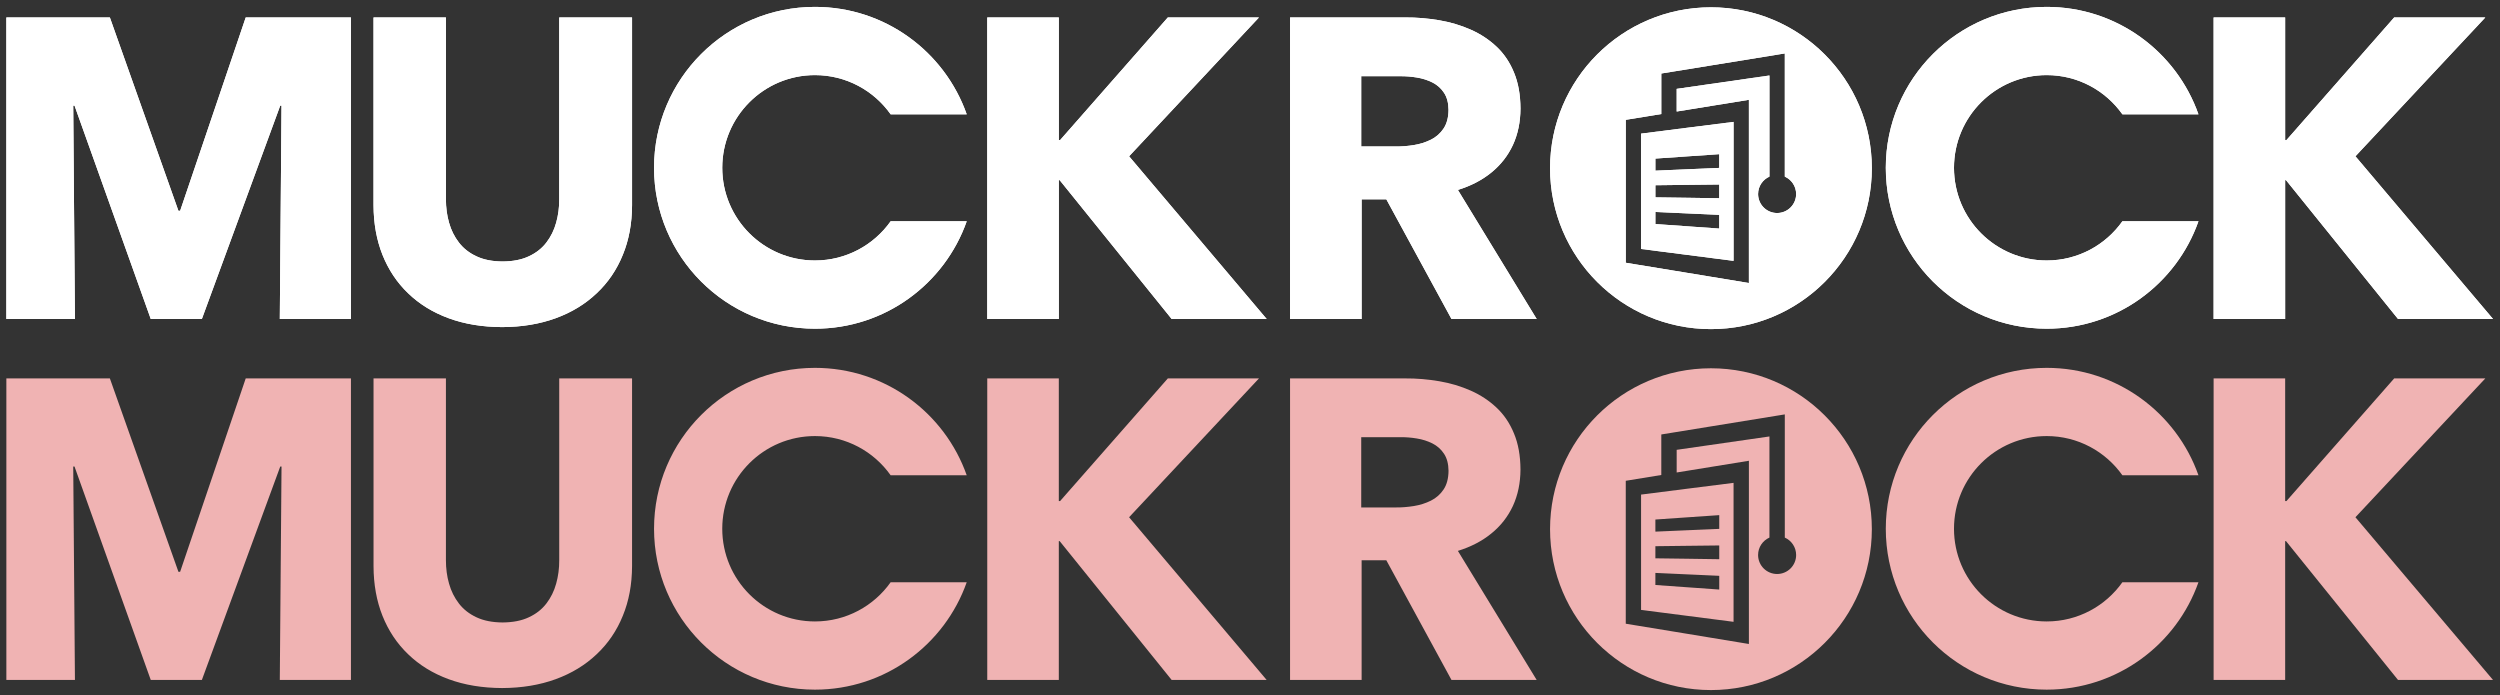 <?xml version="1.0" encoding="UTF-8" standalone="no"?>
<svg width="187px" height="52px" viewBox="0 0 187 52" version="1.1" xmlns="http://www.w3.org/2000/svg" xmlns:xlink="http://www.w3.org/1999/xlink" xmlns:sketch="http://www.bohemiancoding.com/sketch/ns">
    <rect x="0" y="0" width="187" height="52" fill="#333333" stroke="none"/>
    <title>Untitled</title>
    <description>Created with Sketch (http://www.bohemiancoding.com/sketch)</description>
    <defs></defs>
    <g id="Page-1" stroke="none" stroke-width="1" fill="none" fill-rule="evenodd" sketch:type="MSPage">
        <g id="muckrock_white" sketch:type="MSLayerGroup" transform="translate(0, 1)" fill="#FFFFFF">
            <g id="Group" sketch:type="MSShapeGroup">
                <path d="M127.979,-0.453 C134.625,-0.453 140.014,4.935 140.014,11.582 C140.014,18.229 134.625,23.617 127.979,23.617 C121.333,23.617 115.944,18.229 115.944,11.582 C115.944,4.935 121.332,-0.453 127.979,-0.453 L127.979,-0.453 L127.979,-0.453 Z M124.266,4.498 L124.266,7.529 C123.379,7.673 122.493,7.818 121.607,7.963 L121.607,13.31 L121.607,18.654 C123.141,18.906 124.676,19.158 126.211,19.41 C127.746,19.663 129.281,19.916 130.817,20.17 L130.817,13.319 L130.817,6.465 C129.281,6.715 127.746,6.964 126.211,7.213 L125.415,7.342 L125.415,5.647 L132.354,4.647 L132.354,10.152 L132.354,12.211 C131.855,12.432 131.505,12.932 131.505,13.513 C131.505,14.298 132.142,14.935 132.928,14.935 C133.714,14.935 134.351,14.298 134.351,13.513 C134.351,12.932 134.002,12.432 133.503,12.211 L133.503,2.997 L124.266,4.498 L124.266,4.498 Z M123.823,14.854 L123.823,15.758 C124.619,15.815 125.415,15.871 126.211,15.928 C127.006,15.985 127.803,16.041 128.6,16.098 L128.6,15.071 C127.803,15.035 127.006,14.998 126.211,14.963 C125.415,14.926 124.619,14.889 123.823,14.854 L123.823,14.854 L123.823,14.854 Z M123.823,10.861 L123.823,11.766 C124.619,11.731 125.415,11.696 126.211,11.662 C127.006,11.628 127.803,11.595 128.6,11.56 L128.6,10.532 C127.803,10.587 127.006,10.641 126.211,10.696 C125.415,10.75 124.619,10.807 123.823,10.861 L123.823,10.861 L123.823,10.861 Z M123.823,12.856 L123.823,13.762 C124.619,13.773 125.415,13.784 126.211,13.794 C127.006,13.806 127.803,13.817 128.6,13.829 L128.6,12.8 C127.803,12.81 127.006,12.818 126.211,12.827 C125.415,12.838 124.619,12.848 123.823,12.856 L123.823,12.856 L123.823,12.856 Z M122.752,8.995 L122.752,13.31 L122.752,17.622 C123.904,17.768 125.059,17.918 126.211,18.066 C127.363,18.213 128.518,18.362 129.67,18.512 L129.67,13.316 L129.67,8.118 C128.518,8.264 127.363,8.41 126.211,8.555 C125.059,8.703 123.904,8.85 122.752,8.995 L122.752,8.995 Z" id="Shape"></path>
                <path d="M26.25,22.86 L26.25,0.305 L18.38,0.305 L13.474,14.769 L13.346,14.769 L8.218,0.305 L0.476,0.305 L0.476,22.86 L5.605,22.86 L5.478,6.899 L5.574,6.899 L11.277,22.86 L15.1,22.86 L20.962,6.899 L21.058,6.899 L20.929,22.86 L26.25,22.86 L26.25,22.86 Z M60.958,-0.484 C66.202,-0.484 70.662,2.87 72.311,7.551 L66.621,7.551 C65.366,5.777 63.297,4.618 60.958,4.618 C57.129,4.618 54.025,7.722 54.025,11.551 C54.025,15.38 57.129,18.484 60.958,18.484 C63.296,18.484 65.365,17.326 66.621,15.551 L72.311,15.551 C70.662,20.231 66.202,23.586 60.958,23.586 C54.311,23.586 48.922,18.197 48.922,11.551 C48.922,4.904 54.311,-0.484 60.958,-0.484 L60.958,-0.484 L60.958,-0.484 Z M94.746,22.86 L84.456,10.69 L94.172,0.304 L87.355,0.304 L79.295,9.479 L79.199,9.479 L79.199,0.305 L73.847,0.305 L73.847,22.86 L79.199,22.86 L79.199,12.475 L79.263,12.475 L87.641,22.861 L94.746,22.861 L94.746,22.86 L94.746,22.86 Z M47.278,14.354 L47.278,0.305 L41.83,0.305 L41.83,13.909 C41.835,14.519 41.755,15.104 41.601,15.656 C41.447,16.214 41.203,16.707 40.869,17.142 C40.535,17.577 40.099,17.922 39.557,18.172 C39.02,18.427 38.362,18.555 37.592,18.56 C36.827,18.555 36.18,18.427 35.638,18.172 C35.102,17.922 34.661,17.577 34.327,17.142 C33.993,16.707 33.743,16.213 33.589,15.656 C33.43,15.104 33.355,14.519 33.355,13.909 L33.355,0.305 L27.94,0.305 L27.94,14.355 C27.945,15.713 28.168,16.952 28.609,18.061 C29.055,19.176 29.692,20.137 30.531,20.939 C31.365,21.746 32.374,22.368 33.558,22.803 C34.742,23.238 36.075,23.461 37.561,23.466 C39.038,23.461 40.375,23.237 41.565,22.803 C42.76,22.367 43.779,21.745 44.628,20.939 C45.483,20.137 46.136,19.176 46.587,18.061 C47.044,16.951 47.272,15.713 47.278,14.354 L47.278,14.354 Z" id="Shape"></path>
                <path d="M114.943,22.86 L109.05,13.207 C110.021,12.904 110.855,12.475 111.55,11.907 C112.251,11.339 112.788,10.654 113.165,9.846 C113.536,9.039 113.727,8.131 113.732,7.122 C113.727,6.092 113.567,5.194 113.249,4.43 C112.937,3.665 112.501,3.017 111.942,2.492 C111.385,1.967 110.743,1.542 110.01,1.218 C109.277,0.894 108.496,0.66 107.662,0.517 C106.824,0.374 105.969,0.299 105.098,0.305 L96.496,0.305 L96.496,22.86 L101.849,22.86 L101.849,13.908 L103.697,13.908 L108.571,22.86 L114.943,22.86 L114.943,22.86 Z M108.35,7.218 C108.344,7.786 108.222,8.254 107.979,8.614 C107.739,8.975 107.426,9.251 107.033,9.448 C106.64,9.644 106.216,9.777 105.759,9.851 C105.298,9.925 104.846,9.962 104.4,9.957 L101.82,9.957 L101.82,4.701 L104.719,4.701 C105.132,4.696 105.547,4.727 105.972,4.797 C106.397,4.866 106.784,4.988 107.146,5.169 C107.501,5.35 107.793,5.605 108.011,5.939 C108.232,6.268 108.344,6.698 108.35,7.218 L108.35,7.218 Z" id="Shape"></path>
                <path d="M186.477,22.86 L176.186,10.69 L185.902,0.305 L179.085,0.305 L171.025,9.48 L170.93,9.48 L170.93,0.305 L165.578,0.305 L165.578,22.86 L170.93,22.86 L170.93,12.475 L170.993,12.475 L179.372,22.86 L186.477,22.86 Z" id="Shape"></path>
                <path d="M153.092,-0.484 C158.336,-0.484 162.795,2.87 164.445,7.551 L158.755,7.551 C157.499,5.777 155.431,4.618 153.093,4.618 C149.263,4.618 146.159,7.722 146.159,11.551 C146.159,15.38 149.263,18.484 153.093,18.484 C155.431,18.484 157.499,17.326 158.755,15.551 L164.445,15.551 C162.796,20.231 158.337,23.586 153.092,23.586 C146.445,23.586 141.057,18.197 141.057,11.551 C141.057,4.904 146.444,-0.484 153.092,-0.484 L153.092,-0.484 Z" id="Shape"></path>
            </g>
        </g>
        <g id="muckrock_white" sketch:type="MSLayerGroup" transform="translate(0, 1)" fill="#FFFFFF">
            <g id="Group" sketch:type="MSShapeGroup">
                <path d="M127.979,-0.453 C134.625,-0.453 140.014,4.935 140.014,11.582 C140.014,18.229 134.625,23.617 127.979,23.617 C121.333,23.617 115.944,18.229 115.944,11.582 C115.944,4.935 121.332,-0.453 127.979,-0.453 L127.979,-0.453 L127.979,-0.453 Z M124.266,4.498 L124.266,7.529 C123.379,7.673 122.493,7.818 121.607,7.963 L121.607,13.31 L121.607,18.654 C123.141,18.906 124.676,19.158 126.211,19.41 C127.746,19.663 129.281,19.916 130.817,20.17 L130.817,13.319 L130.817,6.465 C129.281,6.715 127.746,6.964 126.211,7.213 L125.415,7.342 L125.415,5.647 L132.354,4.647 L132.354,10.152 L132.354,12.211 C131.855,12.432 131.505,12.932 131.505,13.513 C131.505,14.298 132.142,14.935 132.928,14.935 C133.714,14.935 134.351,14.298 134.351,13.513 C134.351,12.932 134.002,12.432 133.503,12.211 L133.503,2.997 L124.266,4.498 L124.266,4.498 Z M123.823,14.854 L123.823,15.758 C124.619,15.815 125.415,15.871 126.211,15.928 C127.006,15.985 127.803,16.041 128.6,16.098 L128.6,15.071 C127.803,15.035 127.006,14.998 126.211,14.963 C125.415,14.926 124.619,14.889 123.823,14.854 L123.823,14.854 L123.823,14.854 Z M123.823,10.861 L123.823,11.766 C124.619,11.731 125.415,11.696 126.211,11.662 C127.006,11.628 127.803,11.595 128.6,11.56 L128.6,10.532 C127.803,10.587 127.006,10.641 126.211,10.696 C125.415,10.75 124.619,10.807 123.823,10.861 L123.823,10.861 L123.823,10.861 Z M123.823,12.856 L123.823,13.762 C124.619,13.773 125.415,13.784 126.211,13.794 C127.006,13.806 127.803,13.817 128.6,13.829 L128.6,12.8 C127.803,12.81 127.006,12.818 126.211,12.827 C125.415,12.838 124.619,12.848 123.823,12.856 L123.823,12.856 L123.823,12.856 Z M122.752,8.995 L122.752,13.31 L122.752,17.622 C123.904,17.768 125.059,17.918 126.211,18.066 C127.363,18.213 128.518,18.362 129.67,18.512 L129.67,13.316 L129.67,8.118 C128.518,8.264 127.363,8.41 126.211,8.555 C125.059,8.703 123.904,8.85 122.752,8.995 L122.752,8.995 Z" id="Shape"></path>
                <path d="M26.25,22.86 L26.25,0.305 L18.38,0.305 L13.474,14.769 L13.346,14.769 L8.218,0.305 L0.476,0.305 L0.476,22.86 L5.605,22.86 L5.478,6.899 L5.574,6.899 L11.277,22.86 L15.1,22.86 L20.962,6.899 L21.058,6.899 L20.929,22.86 L26.25,22.86 L26.25,22.86 Z M60.958,-0.484 C66.202,-0.484 70.662,2.87 72.311,7.551 L66.621,7.551 C65.366,5.777 63.297,4.618 60.958,4.618 C57.129,4.618 54.025,7.722 54.025,11.551 C54.025,15.38 57.129,18.484 60.958,18.484 C63.296,18.484 65.365,17.326 66.621,15.551 L72.311,15.551 C70.662,20.231 66.202,23.586 60.958,23.586 C54.311,23.586 48.922,18.197 48.922,11.551 C48.922,4.904 54.311,-0.484 60.958,-0.484 L60.958,-0.484 L60.958,-0.484 Z M94.746,22.86 L84.456,10.69 L94.172,0.304 L87.355,0.304 L79.295,9.479 L79.199,9.479 L79.199,0.305 L73.847,0.305 L73.847,22.86 L79.199,22.86 L79.199,12.475 L79.263,12.475 L87.641,22.861 L94.746,22.861 L94.746,22.86 L94.746,22.86 Z M47.278,14.354 L47.278,0.305 L41.83,0.305 L41.83,13.909 C41.835,14.519 41.755,15.104 41.601,15.656 C41.447,16.214 41.203,16.707 40.869,17.142 C40.535,17.577 40.099,17.922 39.557,18.172 C39.02,18.427 38.362,18.555 37.592,18.56 C36.827,18.555 36.18,18.427 35.638,18.172 C35.102,17.922 34.661,17.577 34.327,17.142 C33.993,16.707 33.743,16.213 33.589,15.656 C33.43,15.104 33.355,14.519 33.355,13.909 L33.355,0.305 L27.94,0.305 L27.94,14.355 C27.945,15.713 28.168,16.952 28.609,18.061 C29.055,19.176 29.692,20.137 30.531,20.939 C31.365,21.746 32.374,22.368 33.558,22.803 C34.742,23.238 36.075,23.461 37.561,23.466 C39.038,23.461 40.375,23.237 41.565,22.803 C42.76,22.367 43.779,21.745 44.628,20.939 C45.483,20.137 46.136,19.176 46.587,18.061 C47.044,16.951 47.272,15.713 47.278,14.354 L47.278,14.354 Z" id="Shape"></path>
                <path d="M114.943,22.86 L109.05,13.207 C110.021,12.904 110.855,12.475 111.55,11.907 C112.251,11.339 112.788,10.654 113.165,9.846 C113.536,9.039 113.727,8.131 113.732,7.122 C113.727,6.092 113.567,5.194 113.249,4.43 C112.937,3.665 112.501,3.017 111.942,2.492 C111.385,1.967 110.743,1.542 110.01,1.218 C109.277,0.894 108.496,0.66 107.662,0.517 C106.824,0.374 105.969,0.299 105.098,0.305 L96.496,0.305 L96.496,22.86 L101.849,22.86 L101.849,13.908 L103.697,13.908 L108.571,22.86 L114.943,22.86 L114.943,22.86 Z M108.35,7.218 C108.344,7.786 108.222,8.254 107.979,8.614 C107.739,8.975 107.426,9.251 107.033,9.448 C106.64,9.644 106.216,9.777 105.759,9.851 C105.298,9.925 104.846,9.962 104.4,9.957 L101.82,9.957 L101.82,4.701 L104.719,4.701 C105.132,4.696 105.547,4.727 105.972,4.797 C106.397,4.866 106.784,4.988 107.146,5.169 C107.501,5.35 107.793,5.605 108.011,5.939 C108.232,6.268 108.344,6.698 108.35,7.218 L108.35,7.218 Z" id="Shape"></path>
                <path d="M186.477,22.86 L176.186,10.69 L185.902,0.305 L179.085,0.305 L171.025,9.48 L170.93,9.48 L170.93,0.305 L165.578,0.305 L165.578,22.86 L170.93,22.86 L170.93,12.475 L170.993,12.475 L179.372,22.86 L186.477,22.86 Z" id="Shape"></path>
                <path d="M153.092,-0.484 C158.336,-0.484 162.795,2.87 164.445,7.551 L158.755,7.551 C157.499,5.777 155.431,4.618 153.093,4.618 C149.263,4.618 146.159,7.722 146.159,11.551 C146.159,15.38 149.263,18.484 153.093,18.484 C155.431,18.484 157.499,17.326 158.755,15.551 L164.445,15.551 C162.796,20.231 158.337,23.586 153.092,23.586 C146.445,23.586 141.057,18.197 141.057,11.551 C141.057,4.904 146.444,-0.484 153.092,-0.484 L153.092,-0.484 Z" id="Shape"></path>
            </g>
        </g>
        <g id="muckrock_white" sketch:type="MSLayerGroup" transform="translate(0, 28)" fill="#F0B3B3">
            <g id="Group" sketch:type="MSShapeGroup">
                <path d="M127.979,-0.453 C134.625,-0.453 140.014,4.935 140.014,11.582 C140.014,18.229 134.625,23.617 127.979,23.617 C121.333,23.617 115.944,18.229 115.944,11.582 C115.944,4.935 121.332,-0.453 127.979,-0.453 L127.979,-0.453 L127.979,-0.453 Z M124.266,4.498 L124.266,7.529 C123.379,7.673 122.493,7.818 121.607,7.963 L121.607,13.31 L121.607,18.654 C123.141,18.906 124.676,19.158 126.211,19.41 C127.746,19.663 129.281,19.916 130.817,20.17 L130.817,13.319 L130.817,6.465 C129.281,6.715 127.746,6.964 126.211,7.213 L125.415,7.342 L125.415,5.647 L132.354,4.647 L132.354,10.152 L132.354,12.211 C131.855,12.432 131.505,12.932 131.505,13.513 C131.505,14.298 132.142,14.935 132.928,14.935 C133.714,14.935 134.351,14.298 134.351,13.513 C134.351,12.932 134.002,12.432 133.503,12.211 L133.503,2.997 L124.266,4.498 L124.266,4.498 Z M123.823,14.854 L123.823,15.758 C124.619,15.815 125.415,15.871 126.211,15.928 C127.006,15.985 127.803,16.041 128.6,16.098 L128.6,15.071 C127.803,15.035 127.006,14.998 126.211,14.963 C125.415,14.926 124.619,14.889 123.823,14.854 L123.823,14.854 L123.823,14.854 Z M123.823,10.861 L123.823,11.766 C124.619,11.731 125.415,11.696 126.211,11.662 C127.006,11.628 127.803,11.595 128.6,11.56 L128.6,10.532 C127.803,10.587 127.006,10.641 126.211,10.696 C125.415,10.75 124.619,10.807 123.823,10.861 L123.823,10.861 L123.823,10.861 Z M123.823,12.856 L123.823,13.762 C124.619,13.773 125.415,13.784 126.211,13.794 C127.006,13.806 127.803,13.817 128.6,13.829 L128.6,12.8 C127.803,12.81 127.006,12.818 126.211,12.827 C125.415,12.838 124.619,12.848 123.823,12.856 L123.823,12.856 L123.823,12.856 Z M122.752,8.995 L122.752,13.31 L122.752,17.622 C123.904,17.768 125.059,17.918 126.211,18.066 C127.363,18.213 128.518,18.362 129.67,18.512 L129.67,13.316 L129.67,8.118 C128.518,8.264 127.363,8.41 126.211,8.555 C125.059,8.703 123.904,8.85 122.752,8.995 L122.752,8.995 Z" id="Shape"></path>
                <path d="M26.25,22.86 L26.25,0.305 L18.38,0.305 L13.474,14.769 L13.346,14.769 L8.218,0.305 L0.476,0.305 L0.476,22.86 L5.605,22.86 L5.478,6.899 L5.574,6.899 L11.277,22.86 L15.1,22.86 L20.962,6.899 L21.058,6.899 L20.929,22.86 L26.25,22.86 L26.25,22.86 Z M60.958,-0.484 C66.202,-0.484 70.662,2.87 72.311,7.551 L66.621,7.551 C65.366,5.777 63.297,4.618 60.958,4.618 C57.129,4.618 54.025,7.722 54.025,11.551 C54.025,15.38 57.129,18.484 60.958,18.484 C63.296,18.484 65.365,17.326 66.621,15.551 L72.311,15.551 C70.662,20.231 66.202,23.586 60.958,23.586 C54.311,23.586 48.922,18.197 48.922,11.551 C48.922,4.904 54.311,-0.484 60.958,-0.484 L60.958,-0.484 L60.958,-0.484 Z M94.746,22.86 L84.456,10.69 L94.172,0.304 L87.355,0.304 L79.295,9.479 L79.199,9.479 L79.199,0.305 L73.847,0.305 L73.847,22.86 L79.199,22.86 L79.199,12.475 L79.263,12.475 L87.641,22.861 L94.746,22.861 L94.746,22.86 L94.746,22.86 Z M47.278,14.354 L47.278,0.305 L41.83,0.305 L41.83,13.909 C41.835,14.519 41.755,15.104 41.601,15.656 C41.447,16.214 41.203,16.707 40.869,17.142 C40.535,17.577 40.099,17.922 39.557,18.172 C39.02,18.427 38.362,18.555 37.592,18.56 C36.827,18.555 36.18,18.427 35.638,18.172 C35.102,17.922 34.661,17.577 34.327,17.142 C33.993,16.707 33.743,16.213 33.589,15.656 C33.43,15.104 33.355,14.519 33.355,13.909 L33.355,0.305 L27.94,0.305 L27.94,14.355 C27.945,15.713 28.168,16.952 28.609,18.061 C29.055,19.176 29.692,20.137 30.531,20.939 C31.365,21.746 32.374,22.368 33.558,22.803 C34.742,23.238 36.075,23.461 37.561,23.466 C39.038,23.461 40.375,23.237 41.565,22.803 C42.76,22.367 43.779,21.745 44.628,20.939 C45.483,20.137 46.136,19.176 46.587,18.061 C47.044,16.951 47.272,15.713 47.278,14.354 L47.278,14.354 Z" id="Shape"></path>
                <path d="M114.943,22.86 L109.05,13.207 C110.021,12.904 110.855,12.475 111.55,11.907 C112.251,11.339 112.788,10.654 113.165,9.846 C113.536,9.039 113.727,8.131 113.732,7.122 C113.727,6.092 113.567,5.194 113.249,4.43 C112.937,3.665 112.501,3.017 111.942,2.492 C111.385,1.967 110.743,1.542 110.01,1.218 C109.277,0.894 108.496,0.66 107.662,0.517 C106.824,0.374 105.969,0.299 105.098,0.305 L96.496,0.305 L96.496,22.86 L101.849,22.86 L101.849,13.908 L103.697,13.908 L108.571,22.86 L114.943,22.86 L114.943,22.86 Z M108.35,7.218 C108.344,7.786 108.222,8.254 107.979,8.614 C107.739,8.975 107.426,9.251 107.033,9.448 C106.64,9.644 106.216,9.777 105.759,9.851 C105.298,9.925 104.846,9.962 104.4,9.957 L101.82,9.957 L101.82,4.701 L104.719,4.701 C105.132,4.696 105.547,4.727 105.972,4.797 C106.397,4.866 106.784,4.988 107.146,5.169 C107.501,5.35 107.793,5.605 108.011,5.939 C108.232,6.268 108.344,6.698 108.35,7.218 L108.35,7.218 Z" id="Shape"></path>
                <path d="M186.477,22.86 L176.186,10.69 L185.902,0.305 L179.085,0.305 L171.025,9.48 L170.93,9.48 L170.93,0.305 L165.578,0.305 L165.578,22.86 L170.93,22.86 L170.93,12.475 L170.993,12.475 L179.372,22.86 L186.477,22.86 Z" id="Shape"></path>
                <path d="M153.092,-0.484 C158.336,-0.484 162.795,2.87 164.445,7.551 L158.755,7.551 C157.499,5.777 155.431,4.618 153.093,4.618 C149.263,4.618 146.159,7.722 146.159,11.551 C146.159,15.38 149.263,18.484 153.093,18.484 C155.431,18.484 157.499,17.326 158.755,15.551 L164.445,15.551 C162.796,20.231 158.337,23.586 153.092,23.586 C146.445,23.586 141.057,18.197 141.057,11.551 C141.057,4.904 146.444,-0.484 153.092,-0.484 L153.092,-0.484 Z" id="Shape"></path>
            </g>
        </g>
    </g>
</svg>
